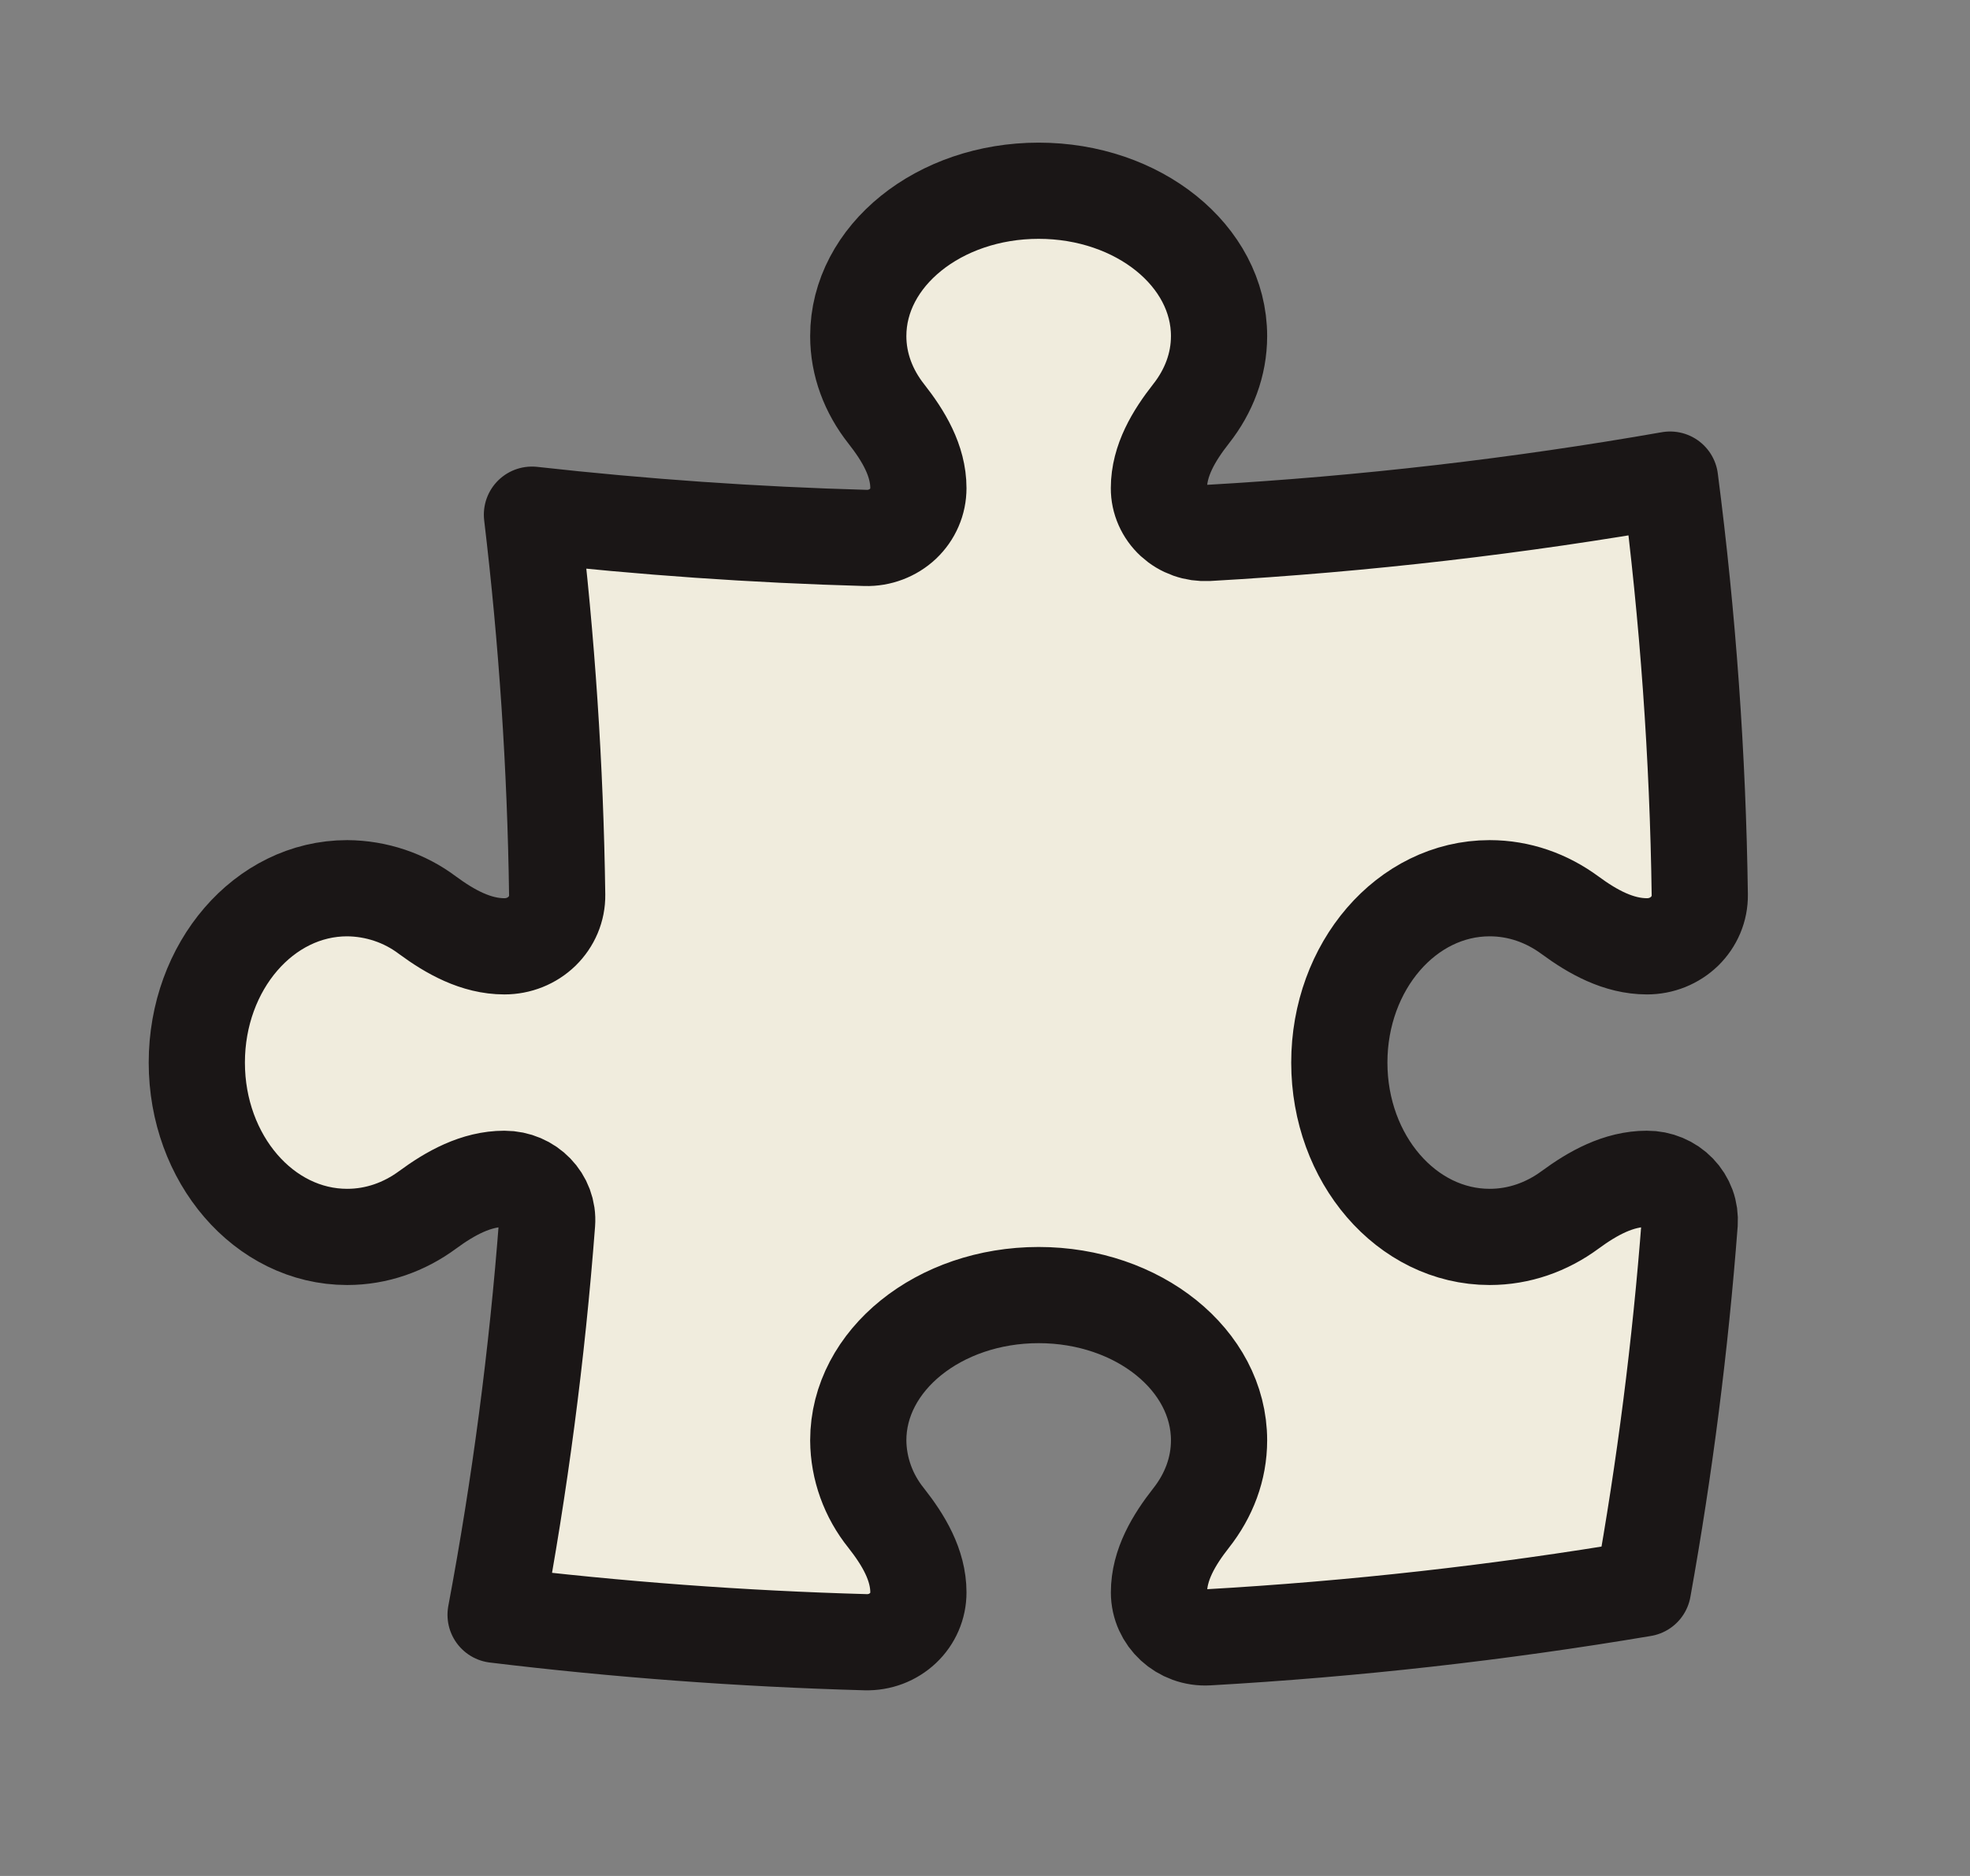 <svg width="42" height="40" viewBox="0 0 42 40" fill="none" xmlns="http://www.w3.org/2000/svg">
<rect x="0" y="0" width="42" height="40" fill="#808080" stroke="none"/>
<path d="M24.708 10.408C24.708 9.821 25.026 9.291 25.393 8.823C25.771 8.344 25.99 7.775 25.99 7.166C25.99 5.454 24.268 4.067 22.144 4.067C20.019 4.067 18.298 5.455 18.298 7.166C18.298 7.775 18.517 8.344 18.894 8.823C19.262 9.291 19.58 9.821 19.58 10.408C19.58 10.549 19.552 10.69 19.495 10.82C19.439 10.951 19.356 11.069 19.251 11.169C19.146 11.268 19.022 11.345 18.885 11.397C18.749 11.449 18.603 11.474 18.457 11.47C16.078 11.404 13.704 11.238 11.341 10.974C11.659 13.64 11.841 16.345 11.879 19.082C11.881 19.226 11.853 19.369 11.797 19.502C11.741 19.635 11.658 19.756 11.554 19.858C11.449 19.959 11.325 20.04 11.187 20.095C11.05 20.15 10.903 20.178 10.754 20.178C10.148 20.178 9.599 19.871 9.115 19.515C8.625 19.145 8.022 18.943 7.401 18.939C5.63 18.939 4.196 20.603 4.196 22.657C4.196 24.71 5.631 26.374 7.401 26.374C8.031 26.374 8.619 26.163 9.115 25.798C9.599 25.442 10.148 25.135 10.754 25.135C11.284 25.135 11.703 25.565 11.664 26.077C11.451 28.878 11.085 31.667 10.566 34.431C13.161 34.745 15.793 34.942 18.457 35.016C18.603 35.02 18.749 34.995 18.885 34.944C19.022 34.892 19.146 34.814 19.251 34.715C19.356 34.616 19.439 34.497 19.495 34.367C19.552 34.236 19.58 34.096 19.58 33.954C19.58 33.367 19.262 32.837 18.894 32.369C18.512 31.895 18.302 31.313 18.298 30.712C18.298 29.002 20.021 27.614 22.144 27.614C24.268 27.614 25.99 29.002 25.99 30.712C25.99 31.322 25.771 31.89 25.393 32.369C25.026 32.837 24.709 33.367 24.709 33.954C24.709 34.504 25.183 34.944 25.752 34.912C28.862 34.735 31.959 34.388 35.029 33.871C35.493 31.291 35.825 28.689 36.024 26.077C36.032 25.956 36.016 25.835 35.974 25.721C35.932 25.607 35.866 25.502 35.781 25.414C35.695 25.325 35.592 25.255 35.477 25.207C35.362 25.159 35.238 25.134 35.112 25.135C34.506 25.135 33.957 25.442 33.473 25.798C32.977 26.163 32.389 26.374 31.759 26.374C29.99 26.374 28.554 24.71 28.554 22.657C28.554 20.603 29.99 18.939 31.759 18.939C32.391 18.939 32.977 19.15 33.473 19.515C33.957 19.871 34.506 20.178 35.114 20.178C35.263 20.178 35.41 20.15 35.547 20.095C35.684 20.04 35.809 19.959 35.914 19.858C36.018 19.756 36.101 19.635 36.157 19.502C36.213 19.369 36.241 19.226 36.239 19.082C36.198 16.121 35.987 13.164 35.606 10.226C32.383 10.791 29.094 11.174 25.75 11.364C25.616 11.371 25.481 11.352 25.355 11.307C25.228 11.262 25.113 11.193 25.015 11.103C24.917 11.013 24.84 10.905 24.787 10.785C24.734 10.665 24.707 10.538 24.708 10.408Z" fill="#F0ECDD" stroke="#1A1616" stroke-width="2.051" stroke-linecap="round" stroke-linejoin="round"/>
</svg>
